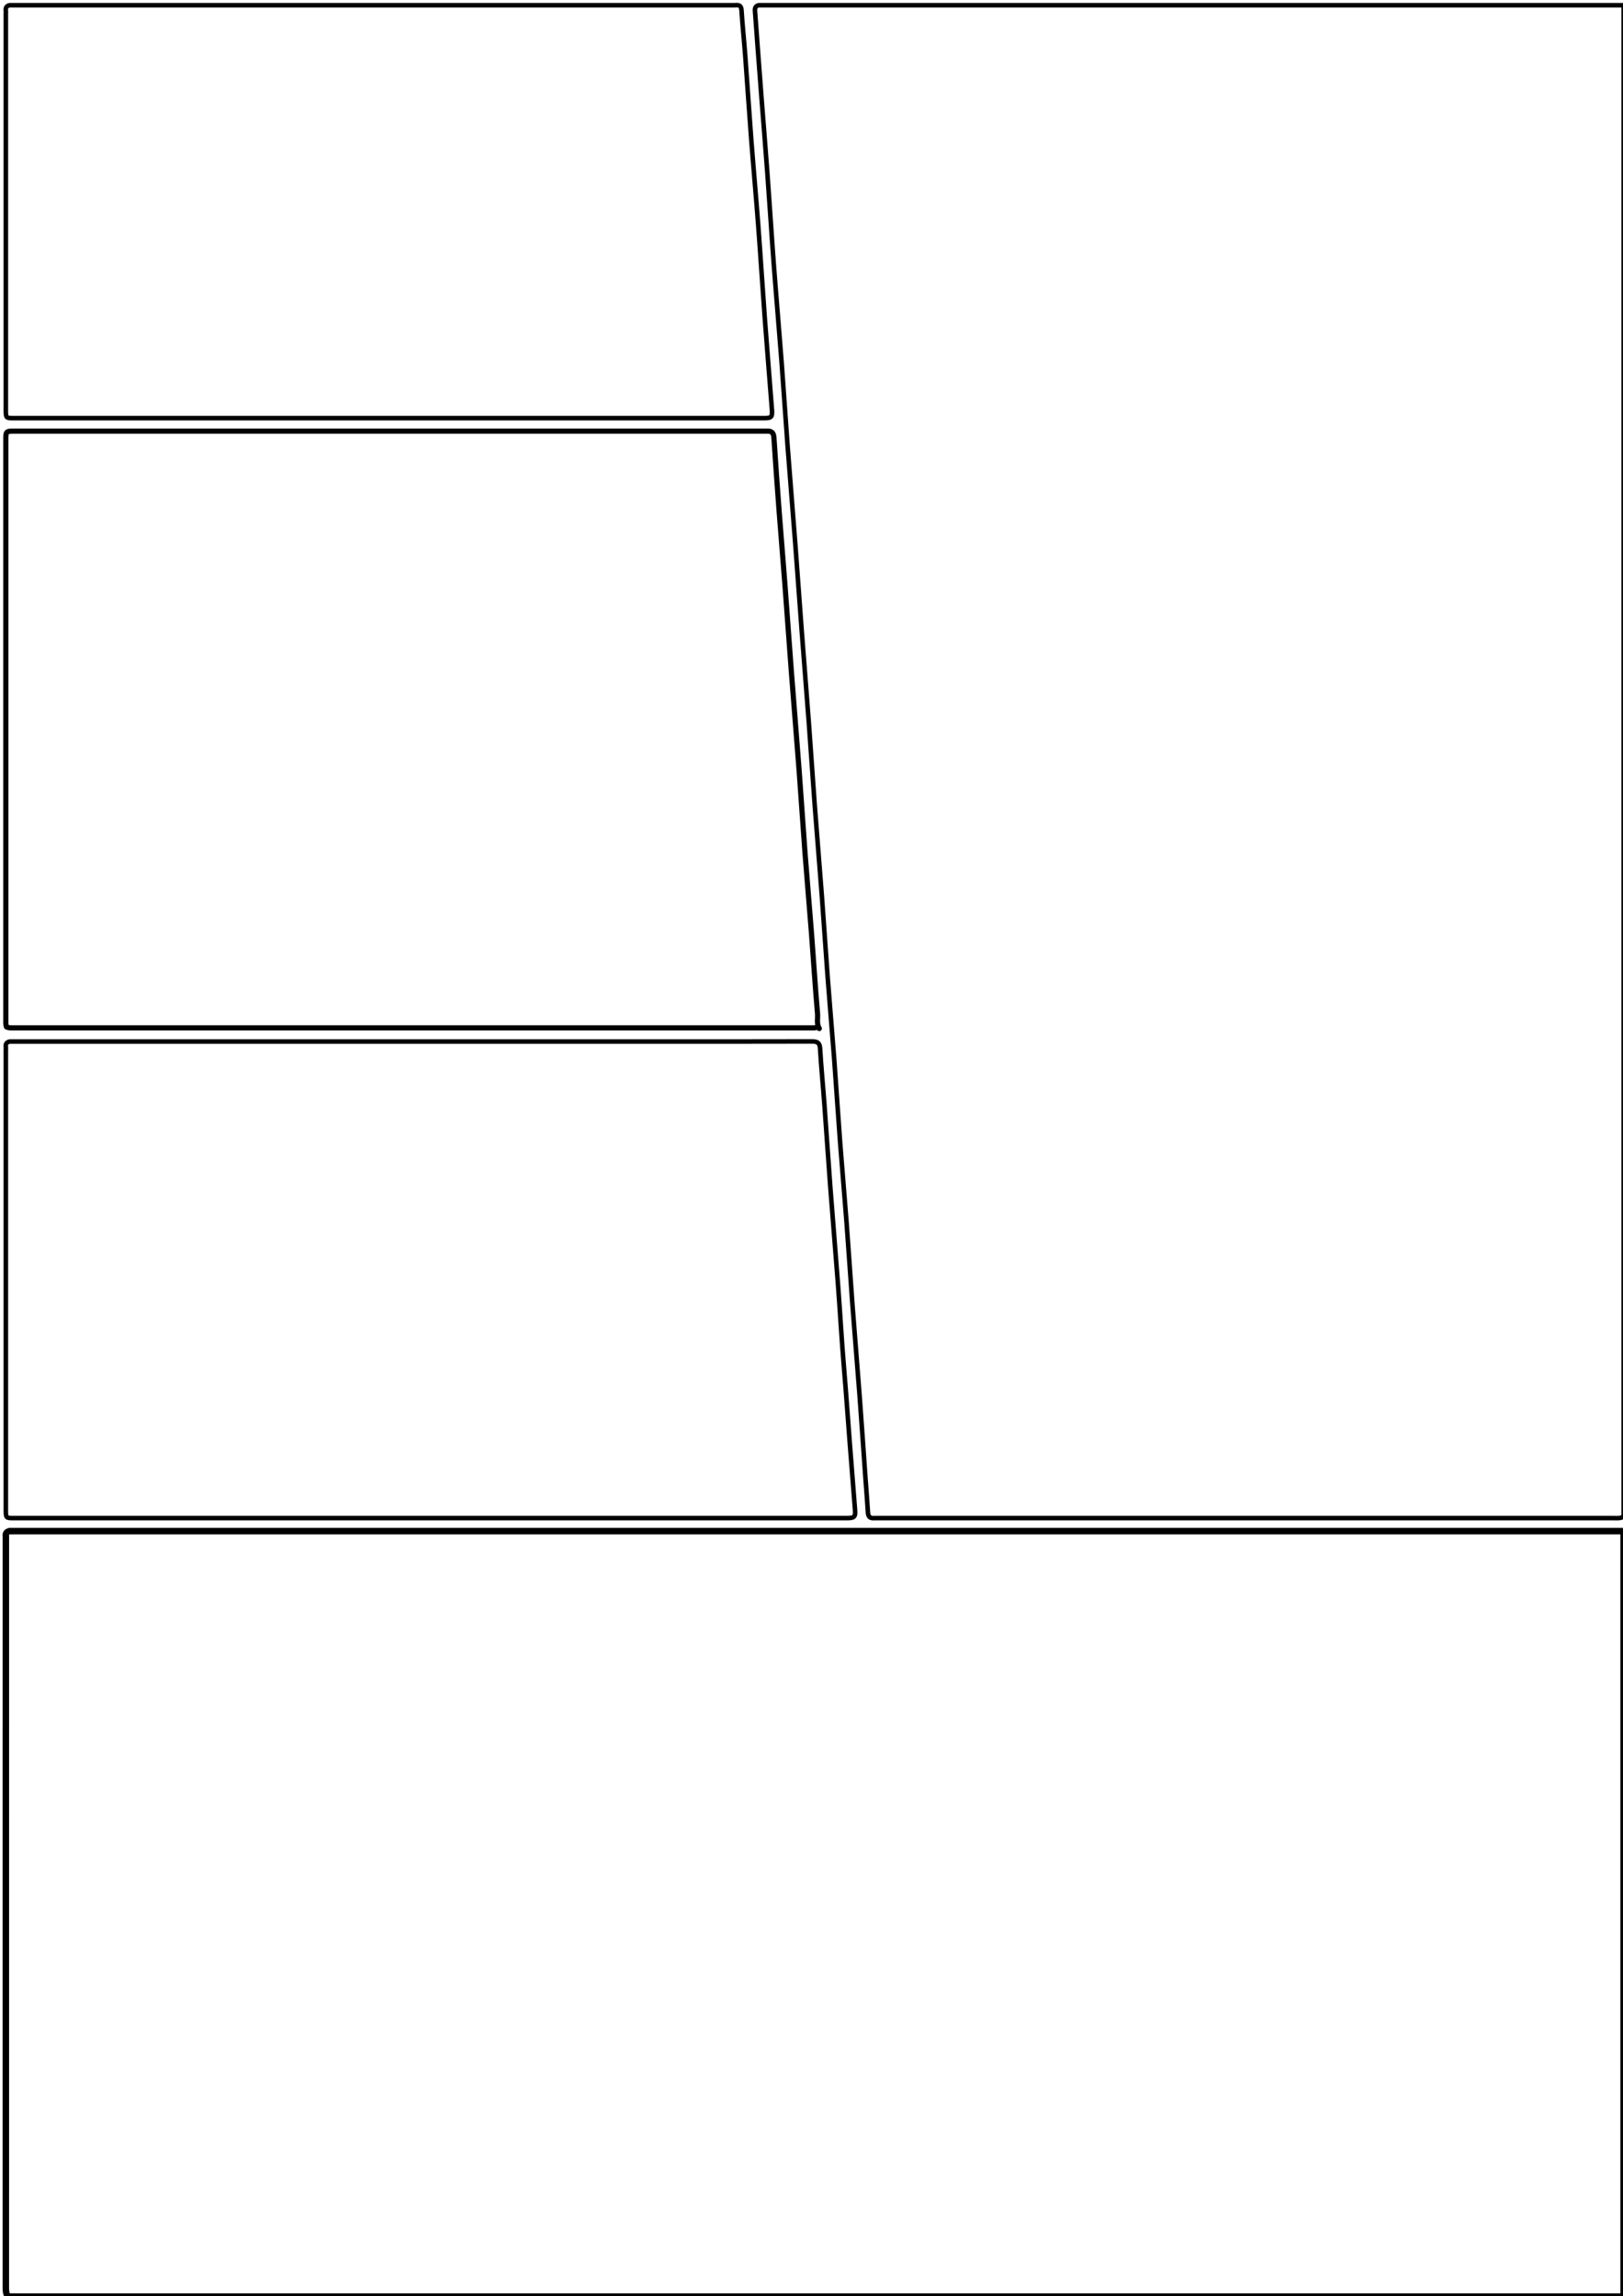 <svg version="1.1" id="Layer_1" xmlns="http://www.w3.org/2000/svg" xmlns:xlink="http://www.w3.org/1999/xlink" x="0px" y="0px"
	 width="100%" viewBox="0 0 2500 3536" enable-background="new 0 0 2500 3536" xml:space="preserve">
<path fill="none" opacity="1" stroke="#000000" stroke-linecap="round" stroke-linejoin="round" stroke-width="8"
	d="
M1262,1584 
	C1257.447,1576.797 1259.968,1568.595 1259.298,1560.974 
	C1255.67,1519.696 1253.139,1478.323 1249.961,1437.003 
	C1246.806,1395.989 1243.162,1355.013 1240.047,1313.996 
	C1236.834,1271.679 1234.157,1229.322 1230.96,1187.003 
	C1227.131,1136.323 1222.905,1085.674 1219.028,1034.998 
	C1215.561,989.675 1212.421,944.327 1208.973,899.002 
	C1206.106,861.325 1202.881,823.676 1200.034,785.997 
	C1197.213,748.676 1194.545,711.341 1192.109,673.993 
	C1191.657,667.062 1188.981,663.7 1182,663.99 
	C1180.336,664.059 1178.667,664 1177,664 
	C792.333,664 407.667,664 23,664 
	C9,664 9,664 9,678 
	C9,975 8.999,1272 9.009,1569 
	C9.009,1573.188 8.628,1577.417 9.964,1581.505 
	C14.154,1583.553 18.623,1582.985 23,1582.985 
	C431,1583.001 839,1583.001 1247,1582.988 
	C1251.02,1582.987 1255.091,1583.429 1259,1582 
"/>
<path fill="none" opacity="1" stroke="#000000" stroke-linecap="round" stroke-linejoin="round" stroke-width="7"
	d="
M15,8 
	C10.656,8.909 8.36,11.299 8.966,16.004 
	C9.178,17.644 9,19.333 9,21 
	C9,224.333 9,427.667 9,631 
	C9,643.982 9,643.998 22,643.998 
	C406.667,644.001 791.333,644 1176,643.998 
	C1188.579,643.998 1189.949,642.659 1188.973,630.002 
	C1185.375,583.33 1181.507,536.679 1178.044,489.997 
	C1174.51,442.345 1171.544,394.651 1167.939,347.005 
	C1164.558,302.316 1160.483,257.681 1157.053,212.996 
	C1153.806,170.682 1151.116,128.325 1147.954,86.003 
	C1146.21,62.651 1143.662,39.354 1142.207,15.987 
	C1141.772,9.012 1138.907,7.422 1132.998,7.982 
	C1131.677,8.107 1130.333,8 1129,8 
	C758,8 387,8 16,8 
"/>
<path fill="none" opacity="1" stroke="#000000" stroke-linecap="round" stroke-linejoin="round" stroke-width="7"
	d="
M1169,8 
	C1163.9,8.934 1162.55,12.128 1162.943,17.005 
	C1164.419,35.326 1165.636,53.669 1167.007,71.999 
	C1168.978,98.335 1170.968,124.669 1173.008,150.999 
	C1175.978,189.335 1179.151,227.656 1181.962,266.003 
	C1185.455,313.658 1188.462,361.349 1192.056,408.996 
	C1195.804,458.681 1200.157,508.321 1203.952,558.004 
	C1207.185,600.319 1209.844,642.679 1213.041,684.997 
	C1216.869,735.677 1221.095,786.326 1224.972,837.002 
	C1228.439,882.325 1231.585,927.673 1235.023,972.998 
	C1238.588,1020.006 1242.45,1066.991 1245.965,1114.003 
	C1249.13,1156.324 1251.852,1198.678 1255.04,1240.997 
	C1258.531,1287.344 1262.469,1333.656 1265.96,1380.003 
	C1269.148,1422.322 1271.843,1464.678 1275.045,1506.997 
	C1278.173,1548.346 1281.838,1589.654 1284.953,1631.004 
	C1288.166,1673.654 1290.825,1716.347 1294.05,1758.996 
	C1297.152,1800.014 1300.838,1840.987 1303.953,1882.004 
	C1307.166,1924.321 1309.852,1966.678 1313.04,2008.997 
	C1316.531,2055.344 1320.469,2101.656 1323.96,2148.003 
	C1327.148,2190.322 1329.983,2232.668 1333.008,2275 
	C1334.294,2293.003 1335.826,2310.99 1336.912,2329.005 
	C1337.283,2335.155 1339.501,2338.472 1346.001,2338.017 
	C1347.66,2337.901 1349.333,2338 1351,2338 
	C1729.667,2338 2108.333,2338 2487,2337.997 
	C2491.759,2337.997 2496.62,2338.672 2501,2335.273 
	C2501,1560.667 2501,785.333 2501,8 
	C2057.335,8 1613.668,8 1170,8 
"/>
<path fill="none" opacity="1" stroke="#000000" stroke-linecap="round" stroke-linejoin="round" stroke-width="7"
	d="
M15,1604 
	C10.656,1604.909 8.36,1607.299 8.966,1612.004 
	C9.178,1613.644 9,1615.333 9,1617 
	C9,1853 9,2089 9,2325 
	C9,2337.982 9,2337.998 22,2337.998 
	C449.333,2338 876.667,2338 1304,2337.998 
	C1316.255,2337.998 1317.911,2336.256 1317.014,2324.999 
	C1314.308,2291.002 1311.667,2257 1309,2223 
	C1305.994,2184.667 1303.411,2146.305 1300.145,2107.988 
	C1296.513,2065.375 1294.177,2022.653 1290.954,1980.003 
	C1287.15,1929.655 1282.861,1879.344 1279.043,1828.997 
	C1275.834,1786.679 1273.101,1744.326 1269.965,1702.003 
	C1267.815,1672.989 1264.946,1644.023 1263.23,1614.986 
	C1262.7,1606.006 1259.169,1603.861 1251,1603.884 
	C1180.334,1604.085 1109.667,1604 1039,1604 
	C698,1604 357,1604 16,1604 
"/>
<path fill="none" opacity="1" stroke="#000000" stroke-linecap="round" stroke-linejoin="round" stroke-width="10"
	d="
M15,2358 
	C10.656,2358.909 8.36,2361.299 8.966,2366.004 
	C9.178,2367.644 9,2369.333 9,2371 
	C9,2754.333 9.003,3137.667 8.97,3521 
	C8.97,3526.565 8.807,3532.078 12.309,3537 
	C841.667,3537 1671.333,3537 2501,3537 
	C2501,3144.667 2501,2752.333 2501,2358 
	C1672.668,2358 844.334,2358 16,2358 
"/>
</svg>